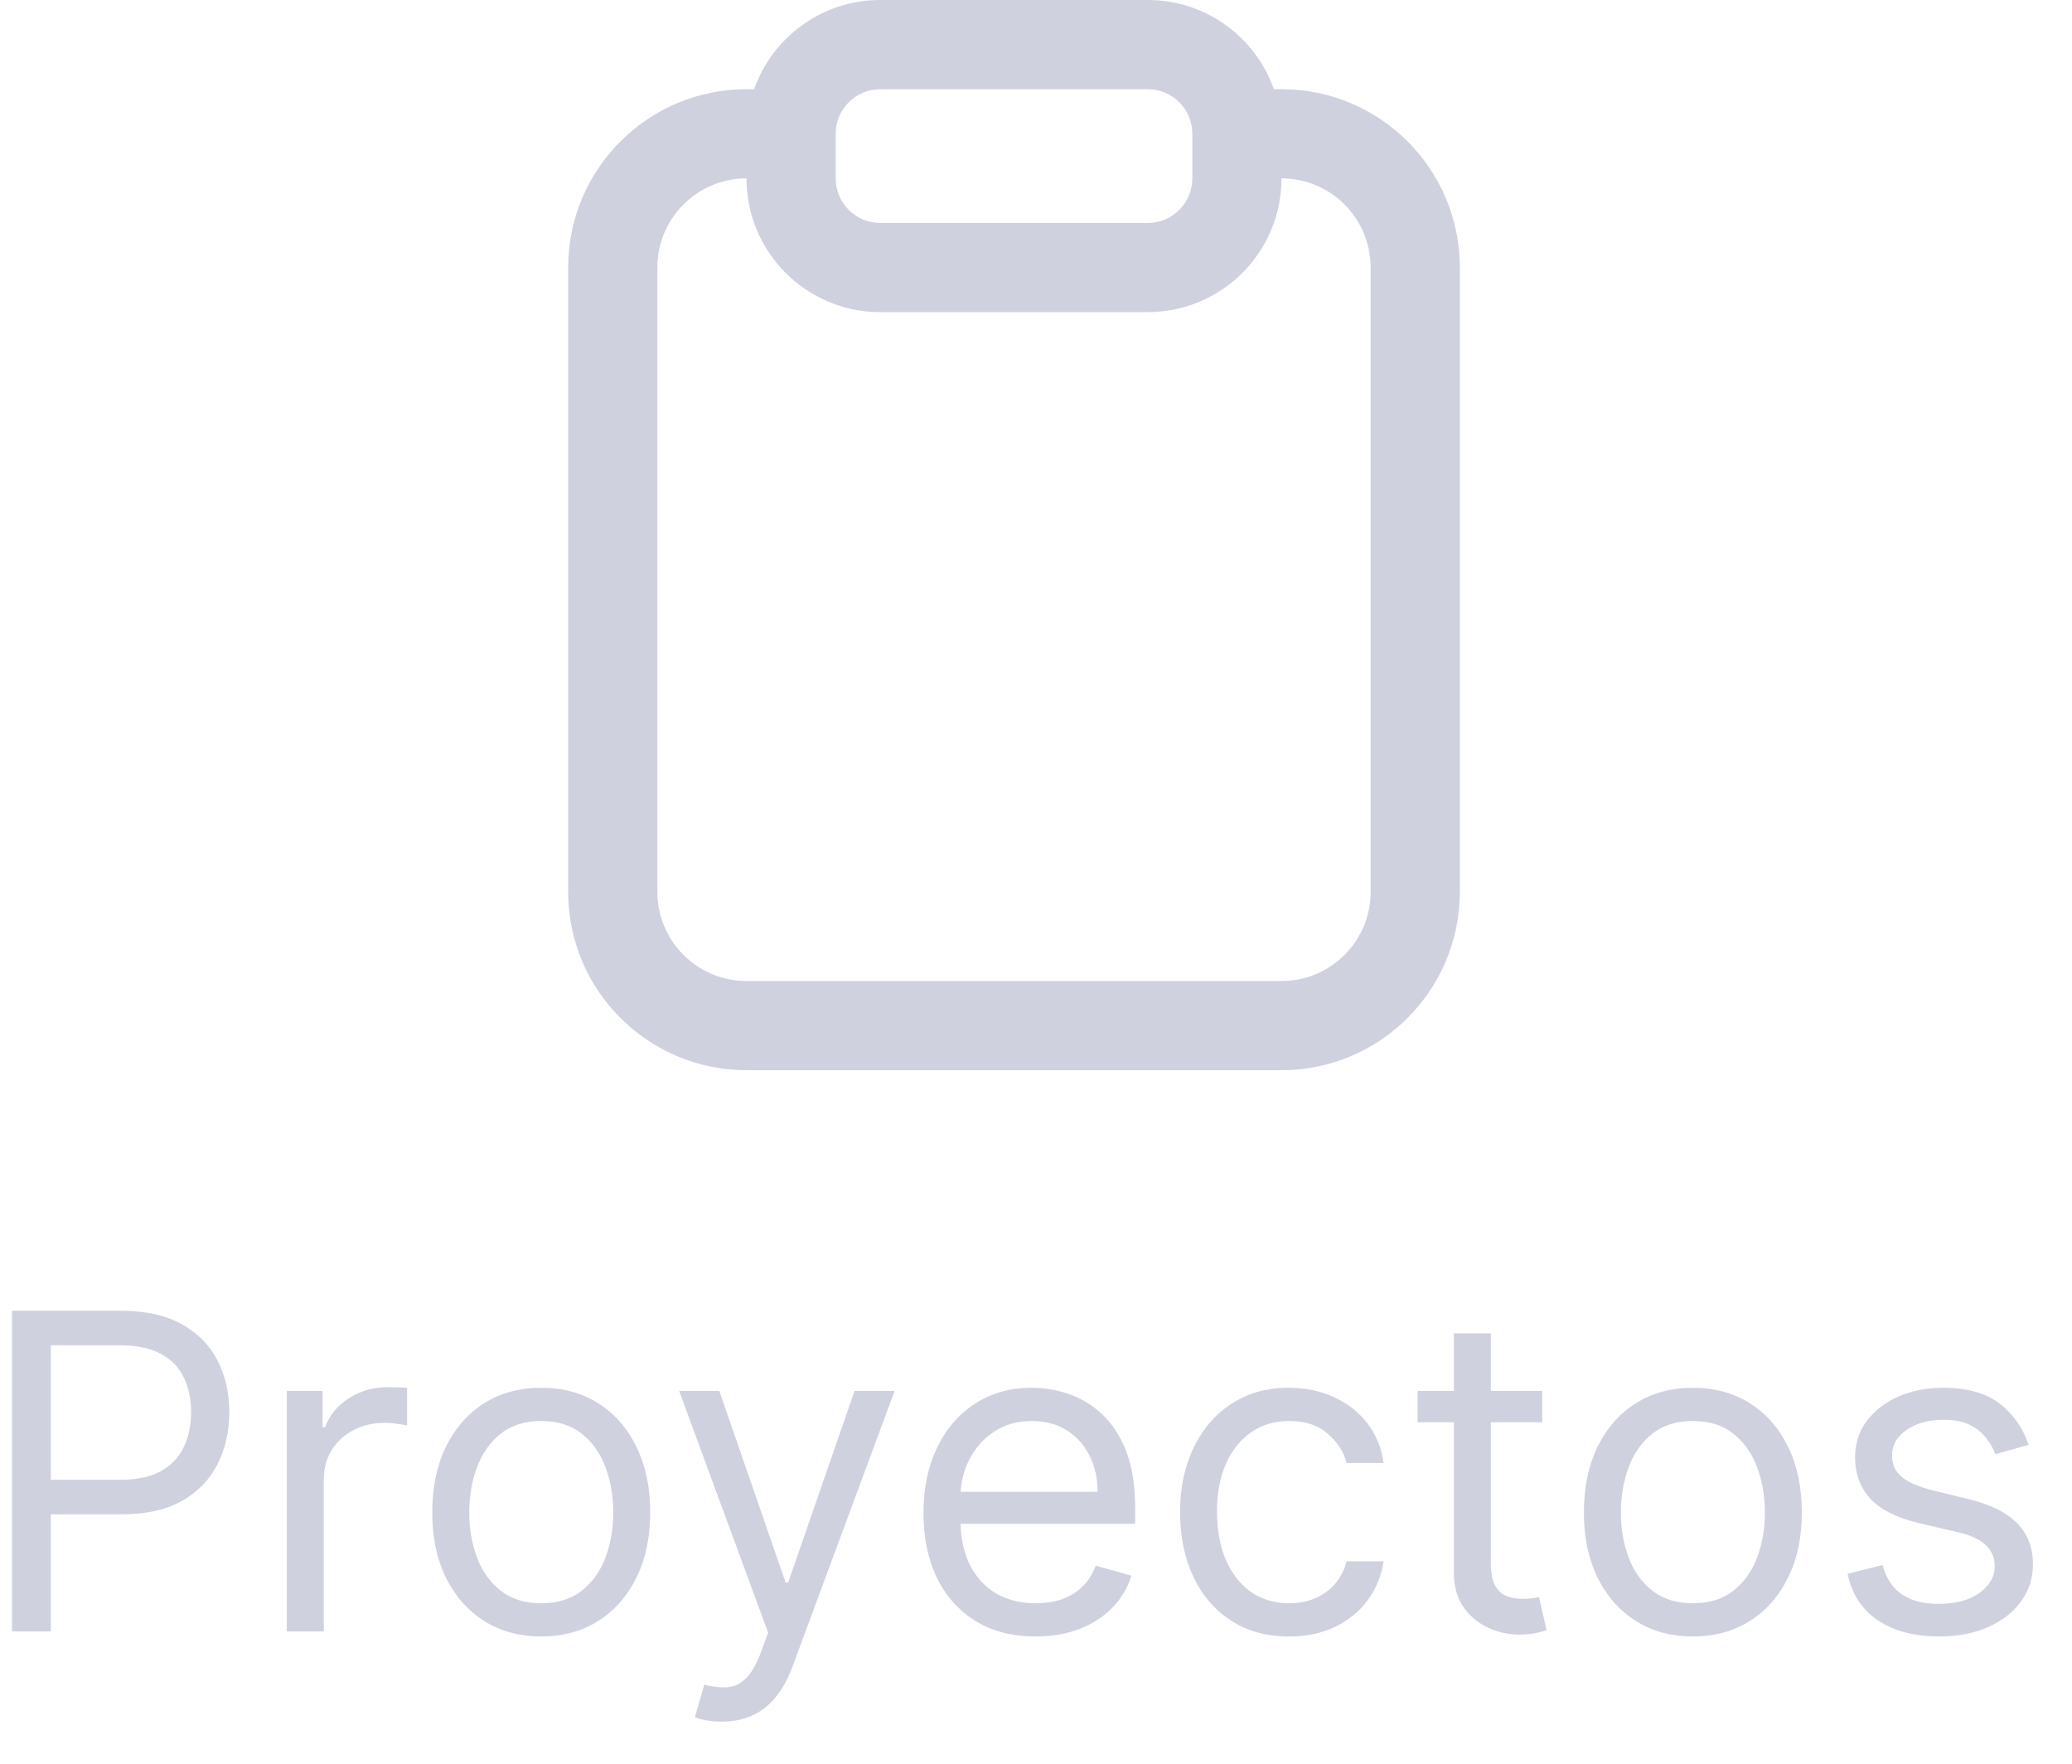 <svg width="47" height="40" viewBox="0 0 47 40" fill="none" xmlns="http://www.w3.org/2000/svg">
<path fill-rule="evenodd" clip-rule="evenodd" d="M29.069 2.023H28.896C28.48 0.844 27.356 0 26.035 0H19.967C18.646 0 17.522 0.844 17.106 2.023H16.933C14.699 2.023 12.888 3.834 12.888 6.068V20.226C12.888 22.46 14.699 24.271 16.933 24.271H29.069C31.303 24.271 33.114 22.46 33.114 20.226V6.068C33.114 3.834 31.303 2.023 29.069 2.023ZM14.911 6.068C14.911 4.951 15.816 4.045 16.933 4.045C16.933 5.721 18.292 7.079 19.967 7.079H26.035C27.71 7.079 29.069 5.721 29.069 4.045C30.186 4.045 31.091 4.951 31.091 6.068V20.226C31.091 21.343 30.186 22.249 29.069 22.249H16.933C15.816 22.249 14.911 21.343 14.911 20.226V6.068ZM19.967 2.023C19.409 2.023 18.956 2.475 18.956 3.034V4.045C18.956 4.604 19.409 5.057 19.967 5.057H26.035C26.593 5.057 27.046 4.604 27.046 4.045V3.034C27.046 2.475 26.593 2.023 26.035 2.023H19.967Z" fill="#CFD1DE"/>
<path fill-rule="evenodd" clip-rule="evenodd" d="M0.272 29.727V37H1.153V34.344H2.744C3.31 34.344 3.774 34.241 4.136 34.035C4.498 33.827 4.766 33.547 4.939 33.197C5.114 32.846 5.201 32.457 5.201 32.028C5.201 31.6 5.114 31.212 4.939 30.864C4.763 30.516 4.494 30.24 4.129 30.036C3.767 29.83 3.3 29.727 2.73 29.727H0.272ZM1.153 33.562H2.716C3.106 33.562 3.42 33.495 3.657 33.36C3.893 33.225 4.065 33.043 4.172 32.813C4.281 32.581 4.335 32.32 4.335 32.028C4.335 31.737 4.281 31.477 4.172 31.247C4.065 31.017 3.892 30.838 3.653 30.707C3.414 30.575 3.097 30.509 2.701 30.509H1.153V33.562Z" fill="#CFD1DE"/>
<path d="M6.506 31.546V37H7.345V33.548C7.345 33.302 7.404 33.083 7.522 32.891C7.643 32.697 7.806 32.546 8.012 32.437C8.22 32.325 8.457 32.27 8.722 32.27C8.834 32.27 8.939 32.278 9.038 32.295C9.14 32.309 9.205 32.32 9.234 32.327V31.474C9.186 31.47 9.117 31.466 9.024 31.464C8.932 31.461 8.855 31.46 8.793 31.46C8.467 31.46 8.173 31.544 7.913 31.712C7.652 31.88 7.472 32.099 7.373 32.369H7.316V31.546H6.506Z" fill="#CFD1DE"/>
<path fill-rule="evenodd" clip-rule="evenodd" d="M10.981 36.762C11.353 36.996 11.785 37.114 12.277 37.114C12.77 37.114 13.2 36.996 13.57 36.762C13.941 36.528 14.23 36.2 14.436 35.778C14.645 35.357 14.749 34.865 14.749 34.301C14.749 33.733 14.645 33.237 14.436 32.813C14.23 32.389 13.941 32.06 13.57 31.826C13.2 31.592 12.77 31.474 12.277 31.474C11.785 31.474 11.353 31.592 10.981 31.826C10.612 32.06 10.323 32.389 10.114 32.813C9.908 33.237 9.805 33.733 9.805 34.301C9.805 34.865 9.908 35.357 10.114 35.778C10.323 36.2 10.612 36.528 10.981 36.762ZM13.2 36.073C12.959 36.265 12.651 36.361 12.277 36.361C11.903 36.361 11.595 36.265 11.354 36.073C11.112 35.881 10.934 35.629 10.818 35.317C10.702 35.004 10.644 34.666 10.644 34.301C10.644 33.937 10.702 33.597 10.818 33.282C10.934 32.967 11.112 32.713 11.354 32.519C11.595 32.324 11.903 32.227 12.277 32.227C12.651 32.227 12.959 32.324 13.2 32.519C13.442 32.713 13.621 32.967 13.737 33.282C13.853 33.597 13.911 33.937 13.911 34.301C13.911 34.666 13.853 35.004 13.737 35.317C13.621 35.629 13.442 35.881 13.2 36.073Z" fill="#CFD1DE"/>
<path d="M15.992 39.01C16.104 39.034 16.23 39.045 16.372 39.045C16.626 39.045 16.853 39.001 17.054 38.91C17.258 38.821 17.437 38.682 17.59 38.495C17.744 38.31 17.873 38.077 17.977 37.795L20.293 31.546H19.384L17.878 35.892H17.821L16.316 31.546H15.406L17.424 37.028L17.267 37.455C17.166 37.731 17.053 37.932 16.93 38.055C16.809 38.18 16.671 38.25 16.515 38.264C16.358 38.278 16.178 38.26 15.975 38.207L15.762 38.946C15.804 38.967 15.881 38.989 15.992 39.01Z" fill="#CFD1DE"/>
<path fill-rule="evenodd" clip-rule="evenodd" d="M22.131 36.766C22.512 36.998 22.965 37.114 23.491 37.114C23.86 37.114 24.193 37.057 24.488 36.943C24.785 36.827 25.033 36.666 25.234 36.46C25.436 36.252 25.579 36.01 25.664 35.736L24.854 35.508C24.783 35.698 24.683 35.856 24.552 35.984C24.422 36.11 24.267 36.205 24.087 36.269C23.91 36.33 23.711 36.361 23.491 36.361C23.152 36.361 22.855 36.287 22.599 36.141C22.344 35.992 22.144 35.775 21.999 35.491C21.87 35.231 21.8 34.92 21.788 34.557H25.749V34.202C25.749 33.693 25.682 33.264 25.547 32.916C25.412 32.568 25.231 32.289 25.003 32.078C24.776 31.865 24.524 31.711 24.247 31.616C23.97 31.522 23.689 31.474 23.405 31.474C22.913 31.474 22.482 31.595 22.113 31.837C21.746 32.076 21.459 32.41 21.253 32.838C21.05 33.264 20.948 33.757 20.948 34.315C20.948 34.874 21.05 35.364 21.253 35.785C21.459 36.205 21.752 36.531 22.131 36.766ZM21.79 33.832C21.806 33.579 21.87 33.34 21.981 33.115C22.112 32.852 22.297 32.639 22.539 32.476C22.783 32.31 23.072 32.227 23.405 32.227C23.709 32.227 23.971 32.297 24.194 32.437C24.419 32.577 24.591 32.767 24.712 33.008C24.835 33.25 24.897 33.525 24.897 33.832H21.79Z" fill="#CFD1DE"/>
<path d="M27.919 36.751C28.288 36.993 28.729 37.114 29.24 37.114C29.642 37.114 29.995 37.039 30.298 36.89C30.604 36.738 30.849 36.535 31.033 36.279C31.22 36.021 31.337 35.731 31.385 35.409H30.547C30.495 35.608 30.407 35.778 30.284 35.92C30.161 36.062 30.011 36.171 29.833 36.247C29.655 36.323 29.458 36.361 29.24 36.361C28.909 36.361 28.62 36.274 28.373 36.102C28.13 35.929 27.94 35.686 27.805 35.374C27.673 35.061 27.606 34.694 27.606 34.273C27.606 33.861 27.674 33.502 27.809 33.197C27.946 32.889 28.137 32.651 28.381 32.483C28.627 32.312 28.913 32.227 29.24 32.227C29.609 32.227 29.903 32.324 30.121 32.519C30.341 32.71 30.483 32.93 30.547 33.179H31.385C31.337 32.838 31.216 32.54 31.019 32.284C30.823 32.028 30.57 31.829 30.263 31.688C29.955 31.546 29.609 31.474 29.226 31.474C28.733 31.474 28.302 31.595 27.933 31.837C27.566 32.076 27.28 32.408 27.074 32.834C26.87 33.258 26.768 33.747 26.768 34.301C26.768 34.846 26.868 35.33 27.067 35.754C27.265 36.177 27.55 36.51 27.919 36.751Z" fill="#CFD1DE"/>
<path d="M34.982 32.256V31.546H33.817V30.239H32.979V31.546H32.156V32.256H32.979V35.665C32.979 35.982 33.053 36.245 33.2 36.453C33.349 36.661 33.536 36.816 33.761 36.918C33.988 37.02 34.22 37.071 34.457 37.071C34.613 37.071 34.742 37.059 34.844 37.035C34.946 37.014 35.025 36.993 35.082 36.972L34.911 36.219L34.769 36.247C34.71 36.257 34.634 36.261 34.542 36.261C34.419 36.261 34.301 36.242 34.19 36.205C34.081 36.164 33.991 36.086 33.92 35.97C33.852 35.852 33.817 35.674 33.817 35.438V32.256H34.982Z" fill="#CFD1DE"/>
<path fill-rule="evenodd" clip-rule="evenodd" d="M37.104 36.762C37.476 36.996 37.908 37.114 38.4 37.114C38.892 37.114 39.323 36.996 39.693 36.762C40.064 36.528 40.353 36.2 40.559 35.778C40.767 35.357 40.872 34.865 40.872 34.301C40.872 33.733 40.767 33.237 40.559 32.813C40.353 32.389 40.064 32.06 39.693 31.826C39.323 31.592 38.892 31.474 38.4 31.474C37.908 31.474 37.476 31.592 37.104 31.826C36.735 32.06 36.446 32.389 36.237 32.813C36.032 33.237 35.928 33.733 35.928 34.301C35.928 34.865 36.032 35.357 36.237 35.778C36.446 36.2 36.735 36.528 37.104 36.762ZM39.323 36.073C39.082 36.265 38.774 36.361 38.4 36.361C38.026 36.361 37.718 36.265 37.477 36.073C37.235 35.881 37.057 35.629 36.941 35.317C36.825 35.004 36.767 34.666 36.767 34.301C36.767 33.937 36.825 33.597 36.941 33.282C37.057 32.967 37.235 32.713 37.477 32.519C37.718 32.324 38.026 32.227 38.4 32.227C38.774 32.227 39.082 32.324 39.323 32.519C39.565 32.713 39.744 32.967 39.86 33.282C39.976 33.597 40.034 33.937 40.034 34.301C40.034 34.666 39.976 35.004 39.86 35.317C39.744 35.629 39.565 35.881 39.323 36.073Z" fill="#CFD1DE"/>
<path d="M45.262 32.98L46.015 32.767C45.884 32.379 45.664 32.066 45.354 31.829C45.046 31.593 44.623 31.474 44.083 31.474C43.699 31.474 43.356 31.542 43.053 31.677C42.752 31.812 42.514 31.998 42.339 32.234C42.166 32.471 42.08 32.743 42.08 33.051C42.08 33.428 42.196 33.741 42.428 33.992C42.662 34.241 43.029 34.424 43.529 34.543L44.438 34.756C44.713 34.82 44.916 34.917 45.049 35.047C45.181 35.175 45.248 35.333 45.248 35.523C45.248 35.757 45.132 35.958 44.9 36.126C44.67 36.292 44.36 36.375 43.969 36.375C43.626 36.375 43.348 36.302 43.135 36.155C42.924 36.008 42.781 35.788 42.705 35.494L41.91 35.693C42.007 36.157 42.237 36.51 42.602 36.751C42.967 36.993 43.427 37.114 43.983 37.114C44.407 37.114 44.779 37.043 45.099 36.901C45.418 36.758 45.667 36.564 45.844 36.318C46.024 36.072 46.114 35.793 46.114 35.48C46.114 35.099 45.995 34.788 45.755 34.546C45.516 34.302 45.153 34.121 44.665 34.003L43.856 33.804C43.534 33.724 43.297 33.623 43.145 33.502C42.994 33.381 42.918 33.217 42.918 33.008C42.918 32.774 43.028 32.581 43.248 32.43C43.471 32.276 43.749 32.199 44.083 32.199C44.327 32.199 44.527 32.238 44.683 32.316C44.839 32.394 44.962 32.494 45.052 32.614C45.145 32.733 45.215 32.855 45.262 32.98Z" fill="#CFD1DE"/>
</svg>
